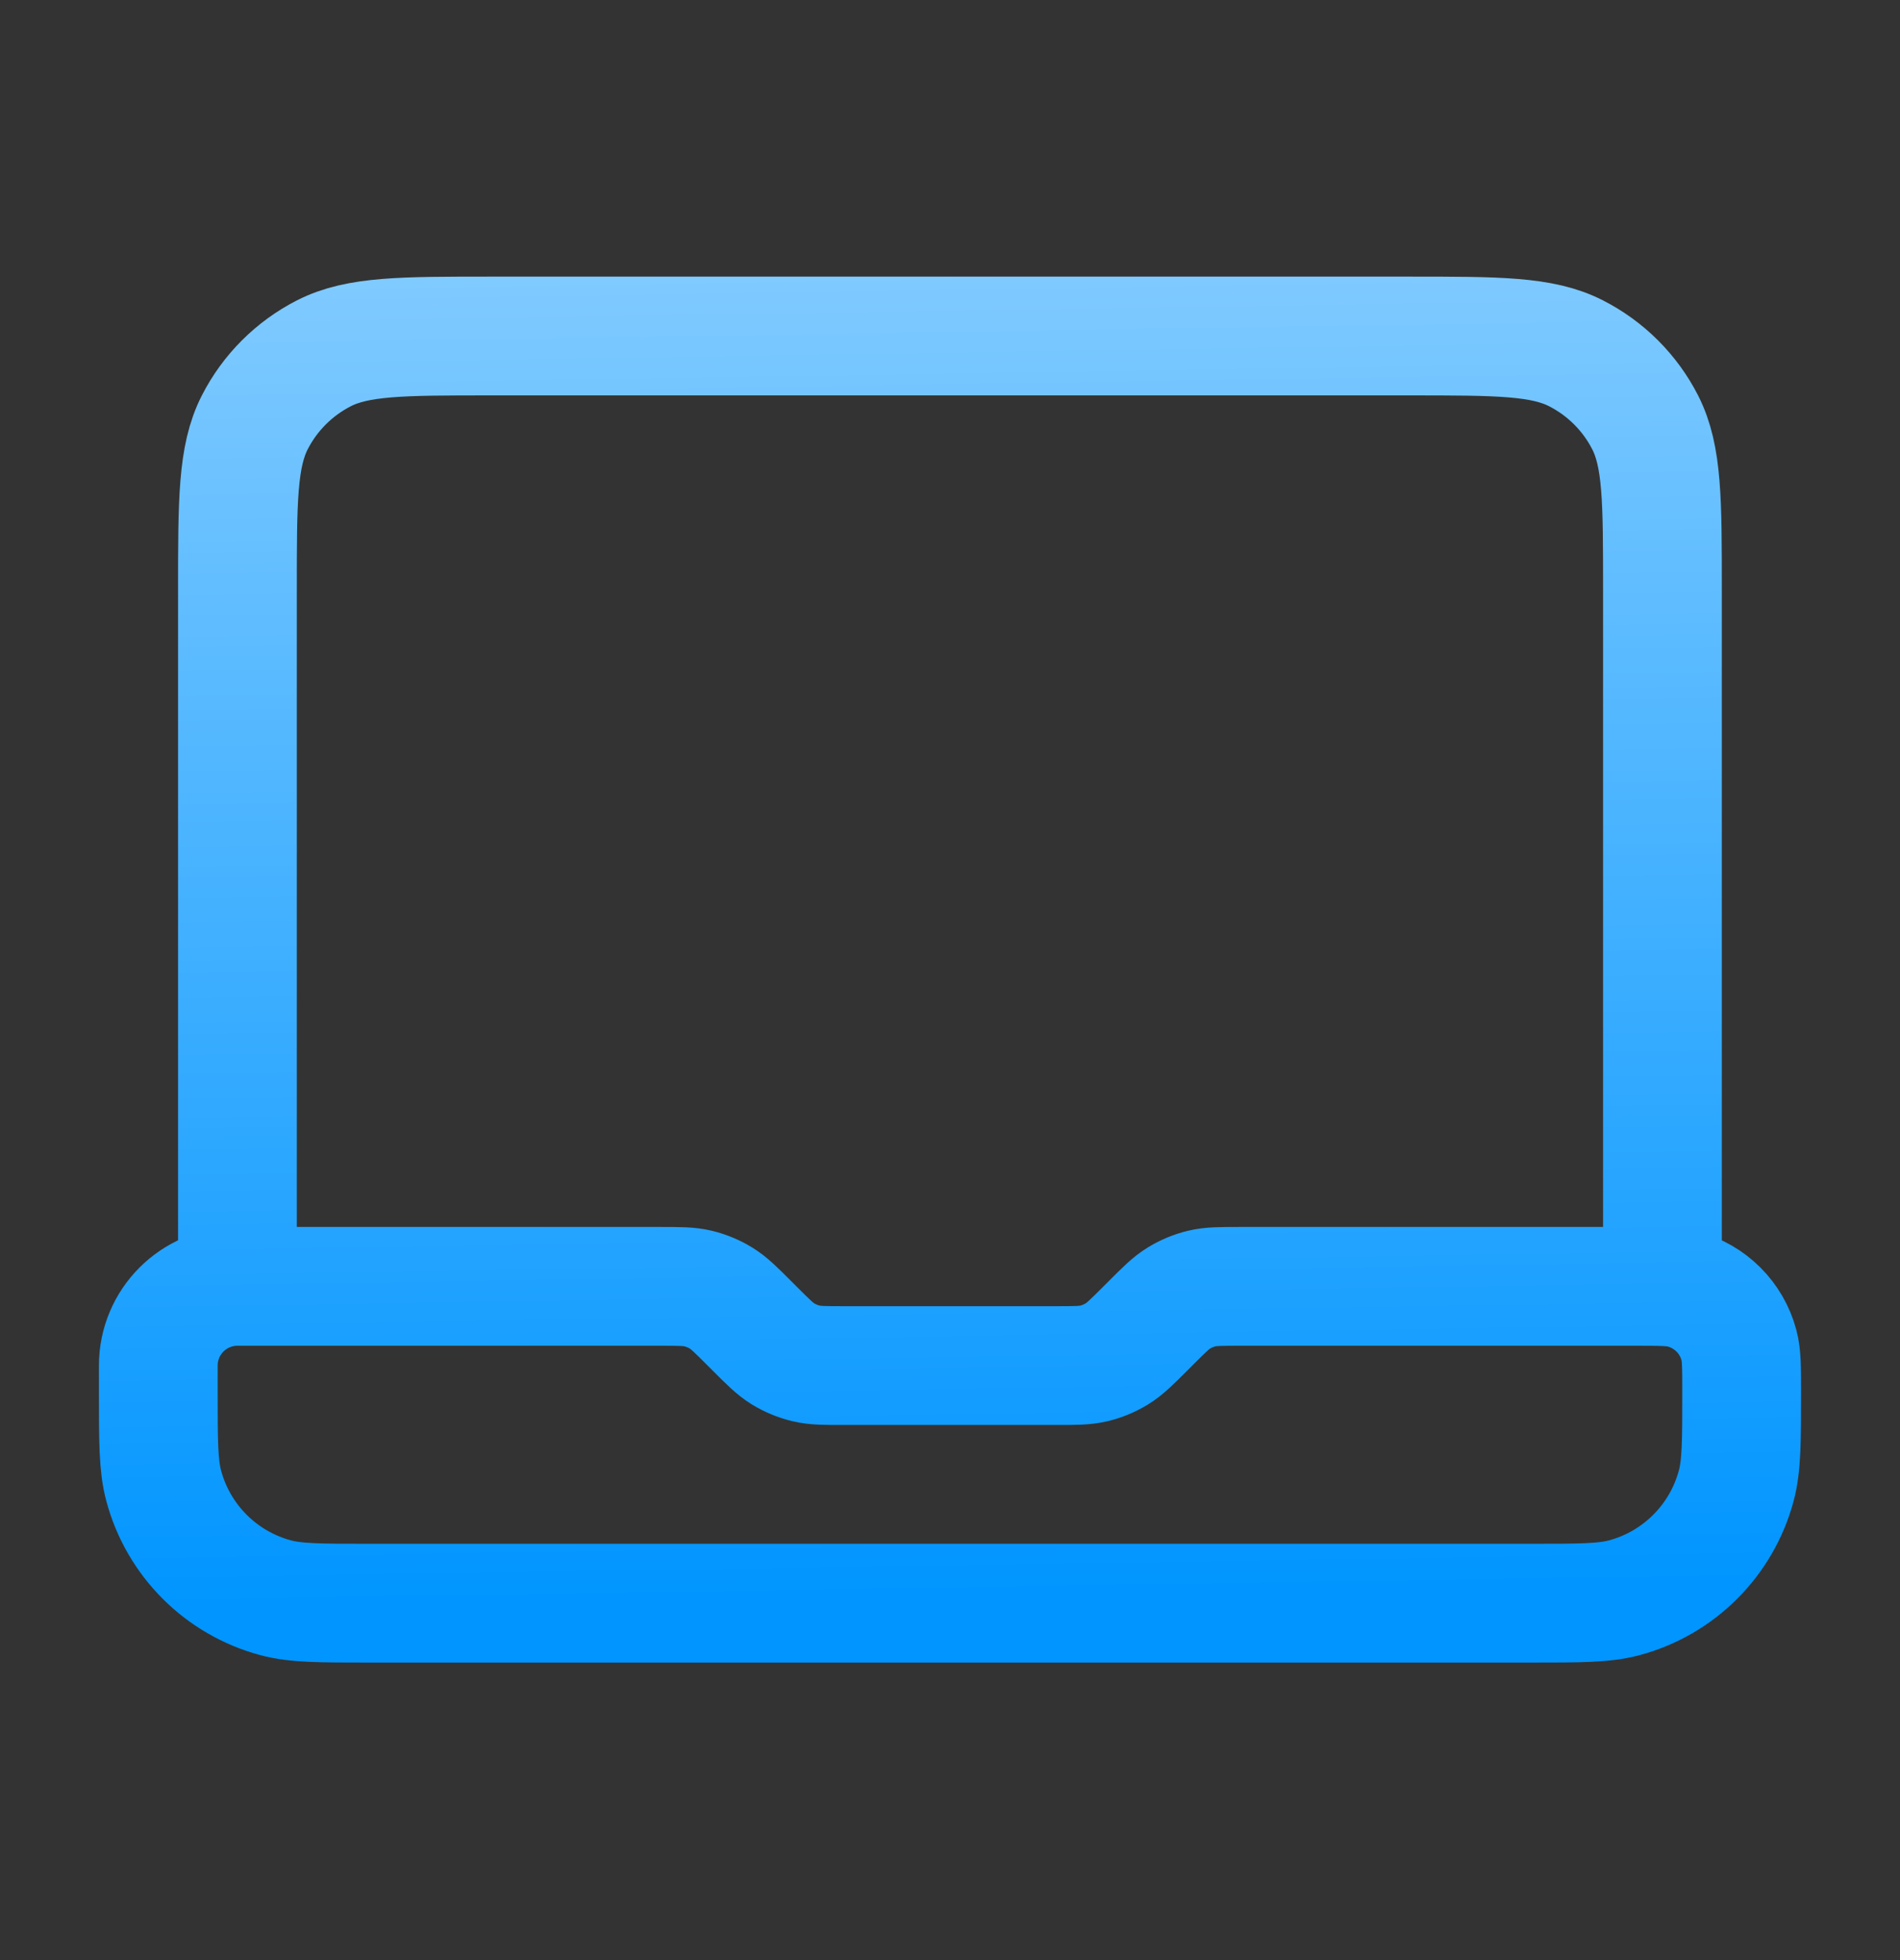 <svg width="32" height="33" viewBox="0 0 32 33" fill="none" xmlns="http://www.w3.org/2000/svg">
<rect x="0" y="0" width="32" height="33" fill="#333333" stroke="none"/>
<g id="laptop-01">
<path id="Icon" d="M3.999 21.657V9.924C3.999 8.43 3.999 7.684 4.29 7.113C4.546 6.611 4.954 6.204 5.455 5.948C6.026 5.657 6.773 5.657 8.266 5.657H23.733C25.226 5.657 25.973 5.657 26.543 5.948C27.045 6.204 27.453 6.611 27.709 7.113C27.999 7.684 27.999 8.43 27.999 9.924V21.657H20.883C20.557 21.657 20.394 21.657 20.24 21.694C20.104 21.727 19.974 21.781 19.855 21.854C19.72 21.936 19.605 22.052 19.375 22.282L19.291 22.366C19.06 22.596 18.945 22.712 18.81 22.794C18.691 22.867 18.561 22.921 18.425 22.954C18.271 22.991 18.108 22.991 17.782 22.991H14.216C13.89 22.991 13.727 22.991 13.574 22.954C13.438 22.921 13.308 22.867 13.188 22.794C13.054 22.712 12.938 22.596 12.708 22.366L12.624 22.282C12.394 22.052 12.278 21.936 12.144 21.854C12.024 21.781 11.894 21.727 11.758 21.694C11.605 21.657 11.442 21.657 11.116 21.657H3.999ZM3.999 21.657C3.263 21.657 2.666 22.254 2.666 22.991V23.435C2.666 24.262 2.666 24.675 2.757 25.014C3.003 25.934 3.722 26.653 4.643 26.9C4.982 26.991 5.395 26.991 6.222 26.991H25.777C26.604 26.991 27.017 26.991 27.356 26.9C28.276 26.653 28.995 25.934 29.242 25.014C29.333 24.675 29.333 24.262 29.333 23.435C29.333 23.022 29.333 22.815 29.287 22.645C29.164 22.185 28.805 21.826 28.344 21.703C28.175 21.657 27.968 21.657 27.555 21.657H26.666" stroke="url(#paint0_linear_269_10454)" stroke-width="2" stroke-linecap="round" stroke-linejoin="round"/>
</g>
<defs>
<linearGradient id="paint0_linear_269_10454" x1="14.999" y1="-17.925" x2="15.7" y2="26.995" gradientUnits="userSpaceOnUse">
<stop stop-color="white"/>
<stop offset="1" stop-color="#0095FF"/>
</linearGradient>
</defs>
</svg>

